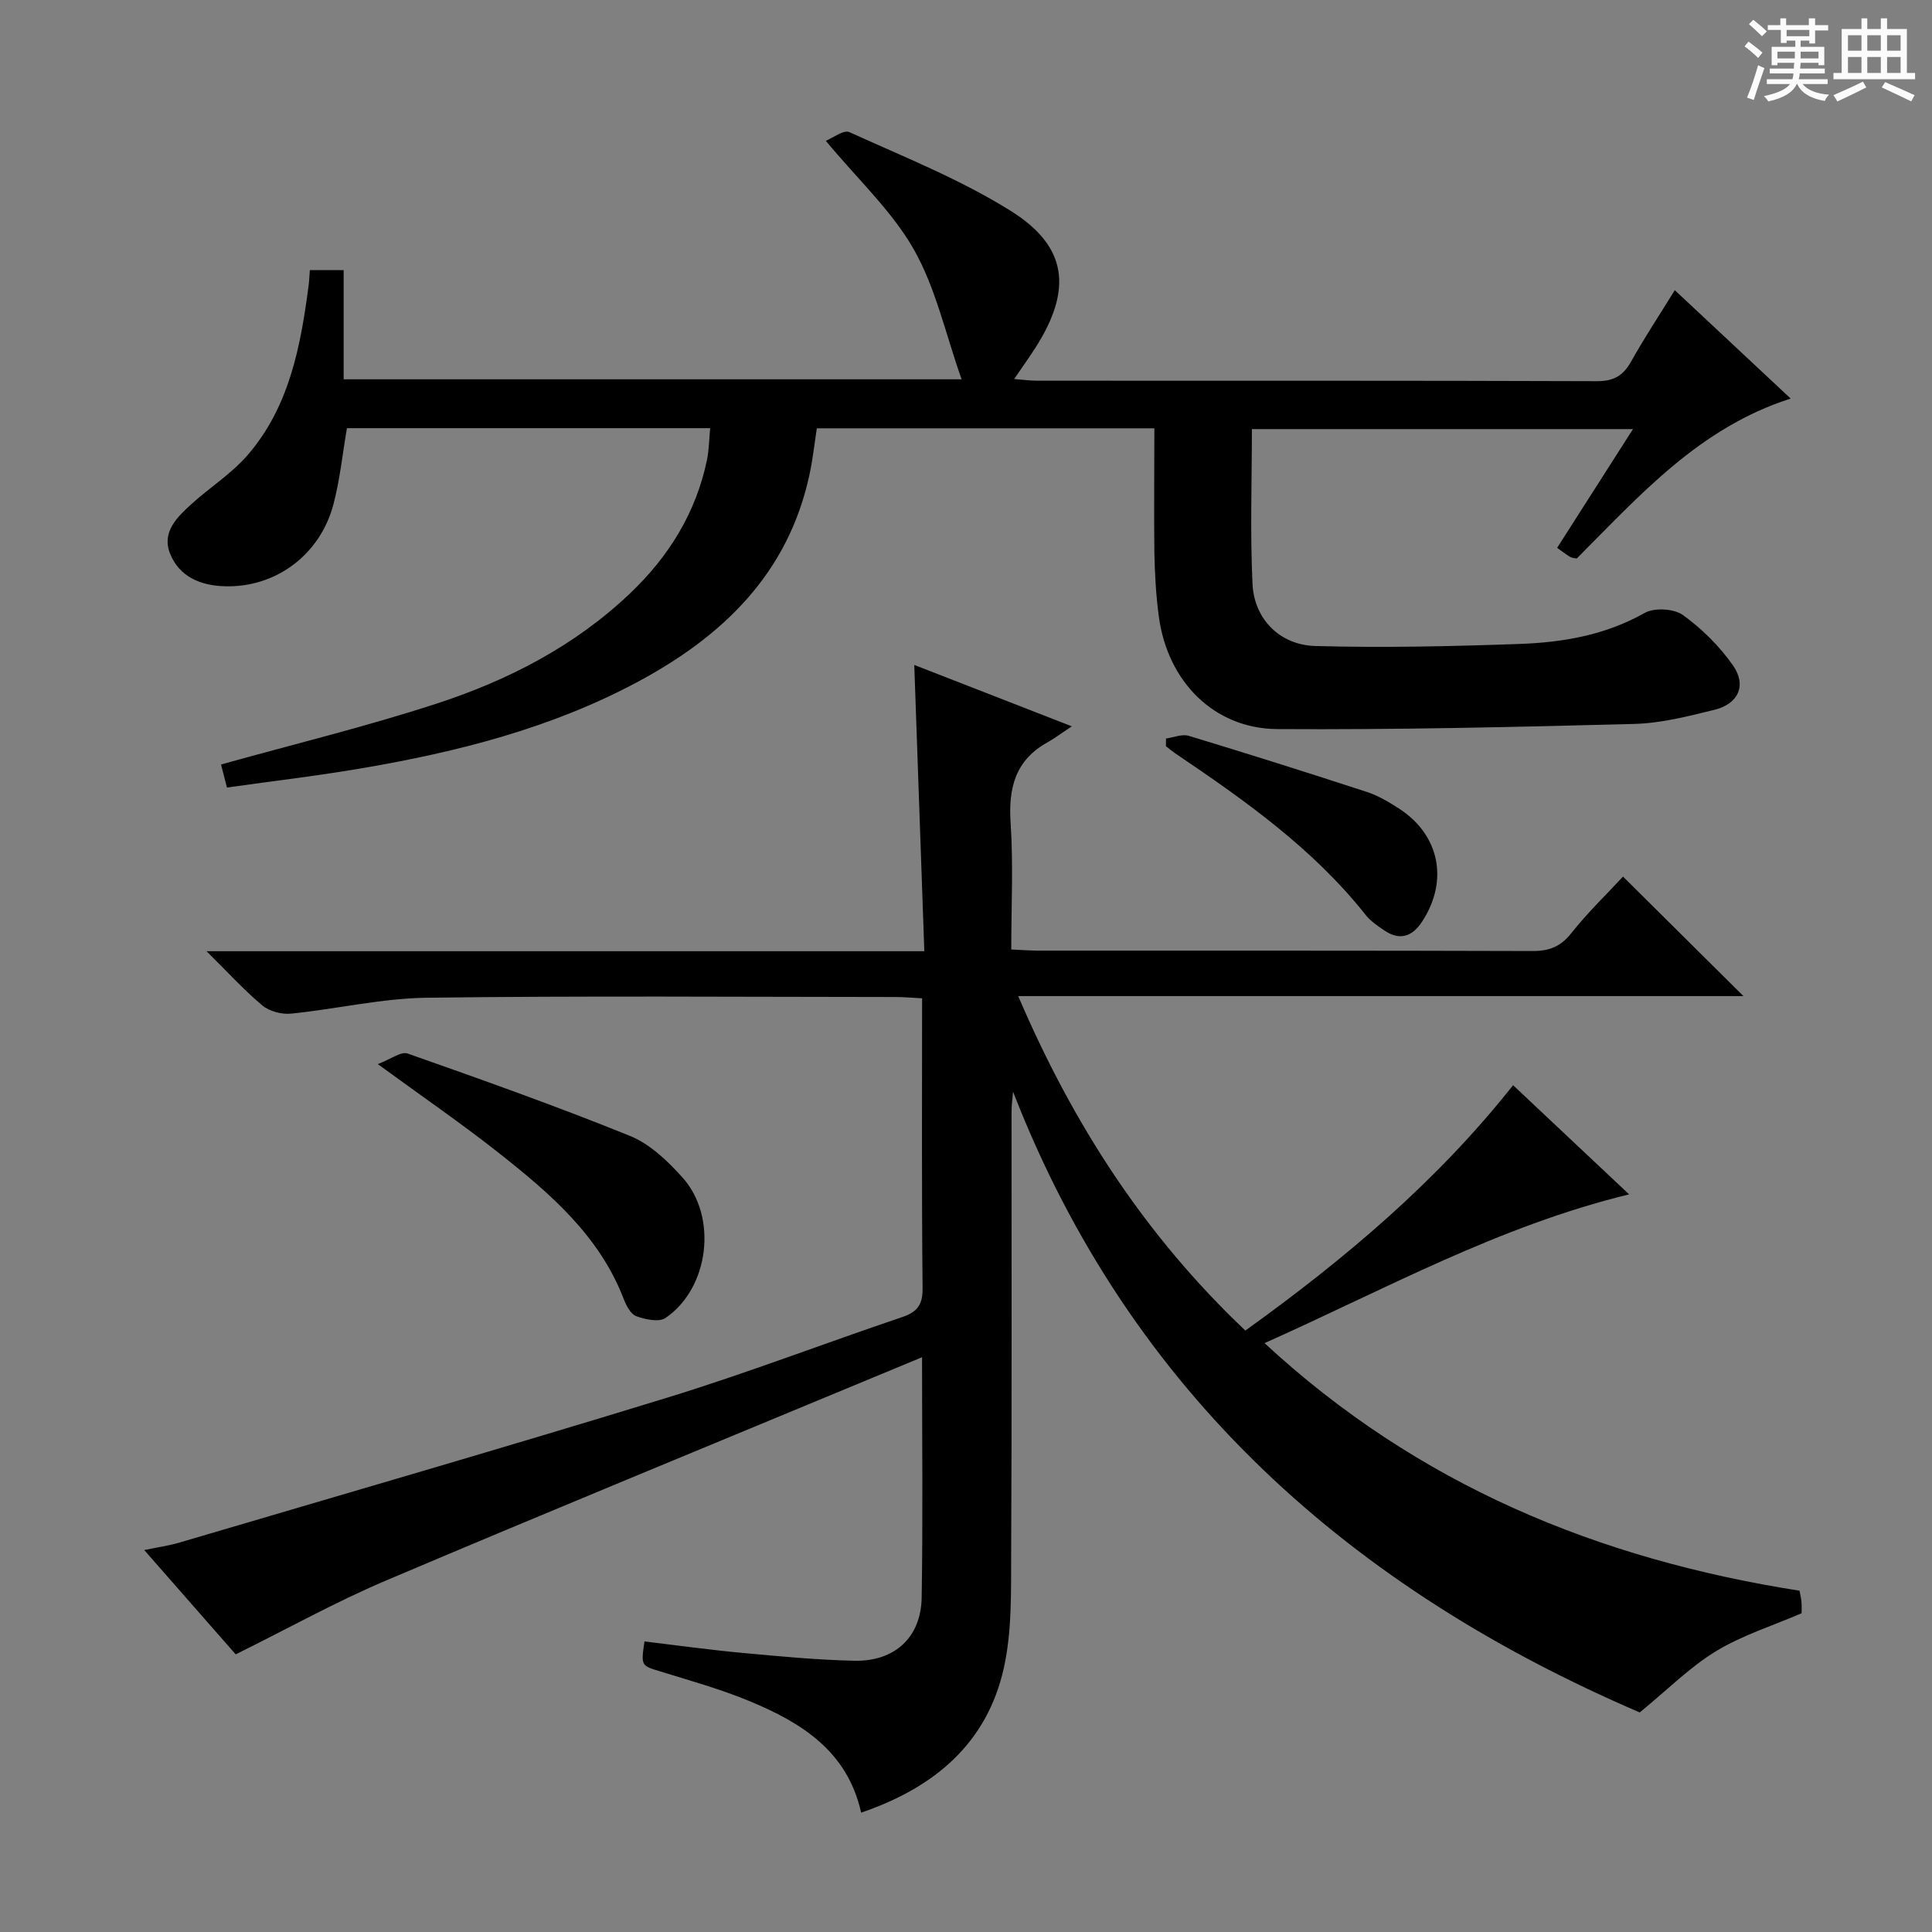 <svg enable-background="new 0 0 400 400" viewBox="0 0 400 400" xmlns="http://www.w3.org/2000/svg"><rect x="0" y="0" width="400" height="400" fill="#808080" stroke="none"/><path d="m361.2 9.6.8-1c.9.7 1.9 1.4 2.9 2.3l-.9 1.1c-1-1-2-1.8-2.8-2.4zm.5 10.6c.9-2.1 1.6-4.3 2.3-6.7.4.2.8.4 1.3.6-.7 2.1-1.5 4.3-2.2 6.6zm.4-15.2.9-.9c1 .8 2 1.6 2.8 2.4l-1 1c-.9-.9-1.8-1.7-2.7-2.5zm12.5-1.2h1.2v1.4h2.7v1.1h-2.7v2.7h-1.2v-.6h-1.8v1.3h4.9v3.8h-1.2v-.5h-3.7c0 .4-.1.9-.1 1.2h5.1v1h-5.2c0 .5-.1.9-.2 1.2h6v1h-5.2c1.1 1.3 2.9 2 5.5 2.2-.4.4-.7.8-.9 1.3-2.9-.5-4.8-1.6-5.7-3.5h-.1c-.8 1.7-2.7 2.9-5.9 3.6-.2-.4-.6-.8-.9-1.1 2.8-.6 4.6-1.4 5.4-2.5h-4.8v-1h5.3c.1-.3.2-.7.2-1.2h-4.9v-1h5c0-.4 0-.8.1-1.2h-3.5v.5h-1.2v-3.8h4.9v-1.3h-1.8v.5h-1.2v-2.7h-2.7v-1h2.6v-1.4h1.2v1.4h4.7v-1.4zm-6.6 8.3h3.6c0-.4 0-.9 0-1.4h-3.6zm1.9-4.6h4.7v-1.3h-4.7zm6.6 3.2h-3.7v1.4h3.7z" fill="#fafbfa"/><path d="m385.3 3.8h1.3v2.2h2.8v-2.2h1.3v2.2h4.1v9.1h1.7v1.3h-16.9v-1.3h1.7v-9.1h4.1v-2.2zm.4 13.1.7 1.2c-1.8.9-3.8 1.9-6 2.9-.2-.4-.5-.8-.8-1.3 2.3-1 4.3-1.9 6.1-2.8zm-3.1-6.4h2.8v-3.2h-2.8zm0 4.6h2.8v-3.3h-2.8zm4-4.6h2.8v-3.2h-2.8zm0 4.6h2.8v-3.3h-2.8zm3.7 1.9c2.1.9 4.1 1.8 6.1 2.7l-.7 1.3c-2.2-1.1-4.2-2-6.1-2.9zm3.2-9.7h-2.8v3.2h2.8zm-2.8 7.8h2.8v-3.3h-2.8z" fill="#fafbfa"/><g fill="#010000"><path d="m261.81 278.08c31.73 29.37 69.06 44.72 110.76 51.26.14.78.34 1.55.41 2.34.07.82.02 1.66.02 2.33-6.04 2.6-12.28 4.55-17.7 7.84-5.43 3.3-10.03 7.96-15.81 12.69-59.19-25.42-105.34-65.64-129.75-128.52-.11 1.39-.31 2.78-.31 4.16-.02 30.49.08 60.99-.08 91.48-.04 7.91.18 16.05-1.52 23.69-3.49 15.64-14.42 24.78-29.54 29.94-2.85-12.78-12.41-18.66-23.11-23.09-5.95-2.47-12.21-4.22-18.39-6.12-4.06-1.25-4.1-1.11-3.36-6.24 6.69.8 13.38 1.73 20.1 2.36 7.78.72 15.57 1.47 23.37 1.64 8.34.18 13.79-4.86 13.92-13.06.27-16.32.08-32.64.08-49.78-3.75 1.55-7.02 2.91-10.3 4.27-33.6 13.97-67.27 27.78-100.77 42-10.36 4.4-20.24 9.91-31.03 15.25-5.68-6.48-11.97-13.66-18.94-21.6 2.91-.6 5.08-.9 7.17-1.51 33.74-9.96 67.55-19.73 101.18-30.06 16.34-5.02 32.32-11.17 48.52-16.64 3.16-1.07 4.32-2.52 4.28-6.01-.2-19.82-.1-39.64-.1-60.01-2.01-.1-3.77-.27-5.54-.27-32.33-.02-64.66-.27-96.98.15-9.38.12-18.71 2.34-28.1 3.29-1.94.2-4.49-.46-5.96-1.68-3.78-3.15-7.11-6.84-11.57-11.24h148.61c-.7-19.91-1.38-39.25-2.08-59.27 10.3 4.01 20.54 8 32.62 12.71-2.33 1.54-3.61 2.52-5 3.29-6.72 3.71-8.16 9.48-7.67 16.75.57 8.58.13 17.23.13 26.16 2.23.1 3.85.23 5.47.24 34.16.01 68.32-.03 102.48.08 3.47.01 5.82-.93 8.03-3.73 3.39-4.28 7.35-8.09 10.68-11.68 8.2 8.14 16.32 16.2 24.93 24.74-49.91 0-99.55 0-150.15 0 11.42 26.7 26.35 49.66 47.03 69.25 20.56-14.79 39.58-30.78 55.43-50.8 7.94 7.47 15.64 14.71 24.02 22.6-26.98 6.56-50.44 19.62-75.48 30.8z"/><path d="m239 88.68c-23.48 0-46.42 0-69.88 0-.5 3.2-.85 6.46-1.54 9.65-4.43 20.53-18.04 33.5-35.75 42.95-17.8 9.5-37.09 14.39-56.81 17.76-9.14 1.57-18.37 2.65-28.03 4.01-.5-1.93-.93-3.6-1.23-4.77 15.15-4.23 30.1-7.86 44.69-12.62 14.79-4.83 28.56-11.92 40-22.81 8.03-7.64 13.66-16.71 15.93-27.67.42-2.05.43-4.18.65-6.53-25.45 0-50.39 0-75.2 0-.94 5.44-1.46 10.72-2.8 15.78-2.78 10.51-12.01 17.27-22.52 16.95-5.01-.15-9.38-1.97-11.3-6.76-1.78-4.44 1.44-7.55 4.44-10.27 3.81-3.45 8.28-6.28 11.61-10.12 8.63-9.99 10.98-22.46 12.63-35.08.13-.96.16-1.94.26-3.22h7v22.6h127.94c-3.33-9.41-5.34-18.85-9.87-26.85-4.5-7.94-11.54-14.44-18.25-22.53 1.47-.58 3.71-2.34 4.9-1.79 11.29 5.14 22.97 9.77 33.42 16.32 11.76 7.36 12.71 16.27 5.19 28.15-1.32 2.08-2.77 4.08-4.51 6.64 1.88.15 3.27.35 4.67.35 38.66.02 77.32-.04 115.98.1 3.5.01 5.45-1.14 7.09-4.08 2.67-4.78 5.7-9.36 9.04-14.76 8.07 7.55 15.88 14.86 23.99 22.44-18.89 6.04-31.2 20-44.29 33.11-.41-.09-.94-.08-1.33-.31-.84-.49-1.61-1.11-2.73-1.9 5.17-8.1 10.25-16.05 15.7-24.58-26.59 0-52.59 0-78.9 0 0 10.83-.38 21.48.13 32.08.35 7.23 5.62 12.63 13.02 12.83 14.1.39 28.23.07 42.33-.43 8.97-.32 17.74-1.84 25.84-6.42 2.01-1.13 6.06-.9 7.92.44 3.95 2.84 7.59 6.46 10.38 10.45 2.86 4.09 1.09 7.94-3.79 9.15-5.46 1.35-11.07 2.79-16.64 2.94-24.63.65-49.27 1.22-73.91 1.07-13.11-.08-22.73-9.83-24.54-23.26-.6-4.43-.85-8.93-.93-13.41-.1-8.32 0-16.65 0-25.6z"/><path d="m78.22 220.31c2.69-1.01 4.81-2.67 6.17-2.19 15.45 5.44 30.9 10.92 46.07 17.07 4.11 1.67 7.77 5.18 10.83 8.58 7.36 8.18 5.54 22.93-3.5 29.1-1.36.93-4.19.31-6.06-.37-1.15-.41-2.06-2.18-2.58-3.52-5.06-13.17-15.3-21.93-25.9-30.29-7.66-6.05-15.74-11.59-25.03-18.38z"/><path d="m241.41 152.9c1.57-.21 3.31-.97 4.69-.56 12.35 3.74 24.67 7.63 36.94 11.64 2.33.76 4.52 2.08 6.6 3.42 8.42 5.43 10.31 14.92 4.83 23.35-2.1 3.23-4.69 4.06-7.94 1.84-1.36-.93-2.8-1.91-3.8-3.18-10.91-13.77-25.04-23.73-39.4-33.43-.67-.46-1.3-.99-1.94-1.49 0-.53.01-1.06.02-1.59z"/></g></svg>